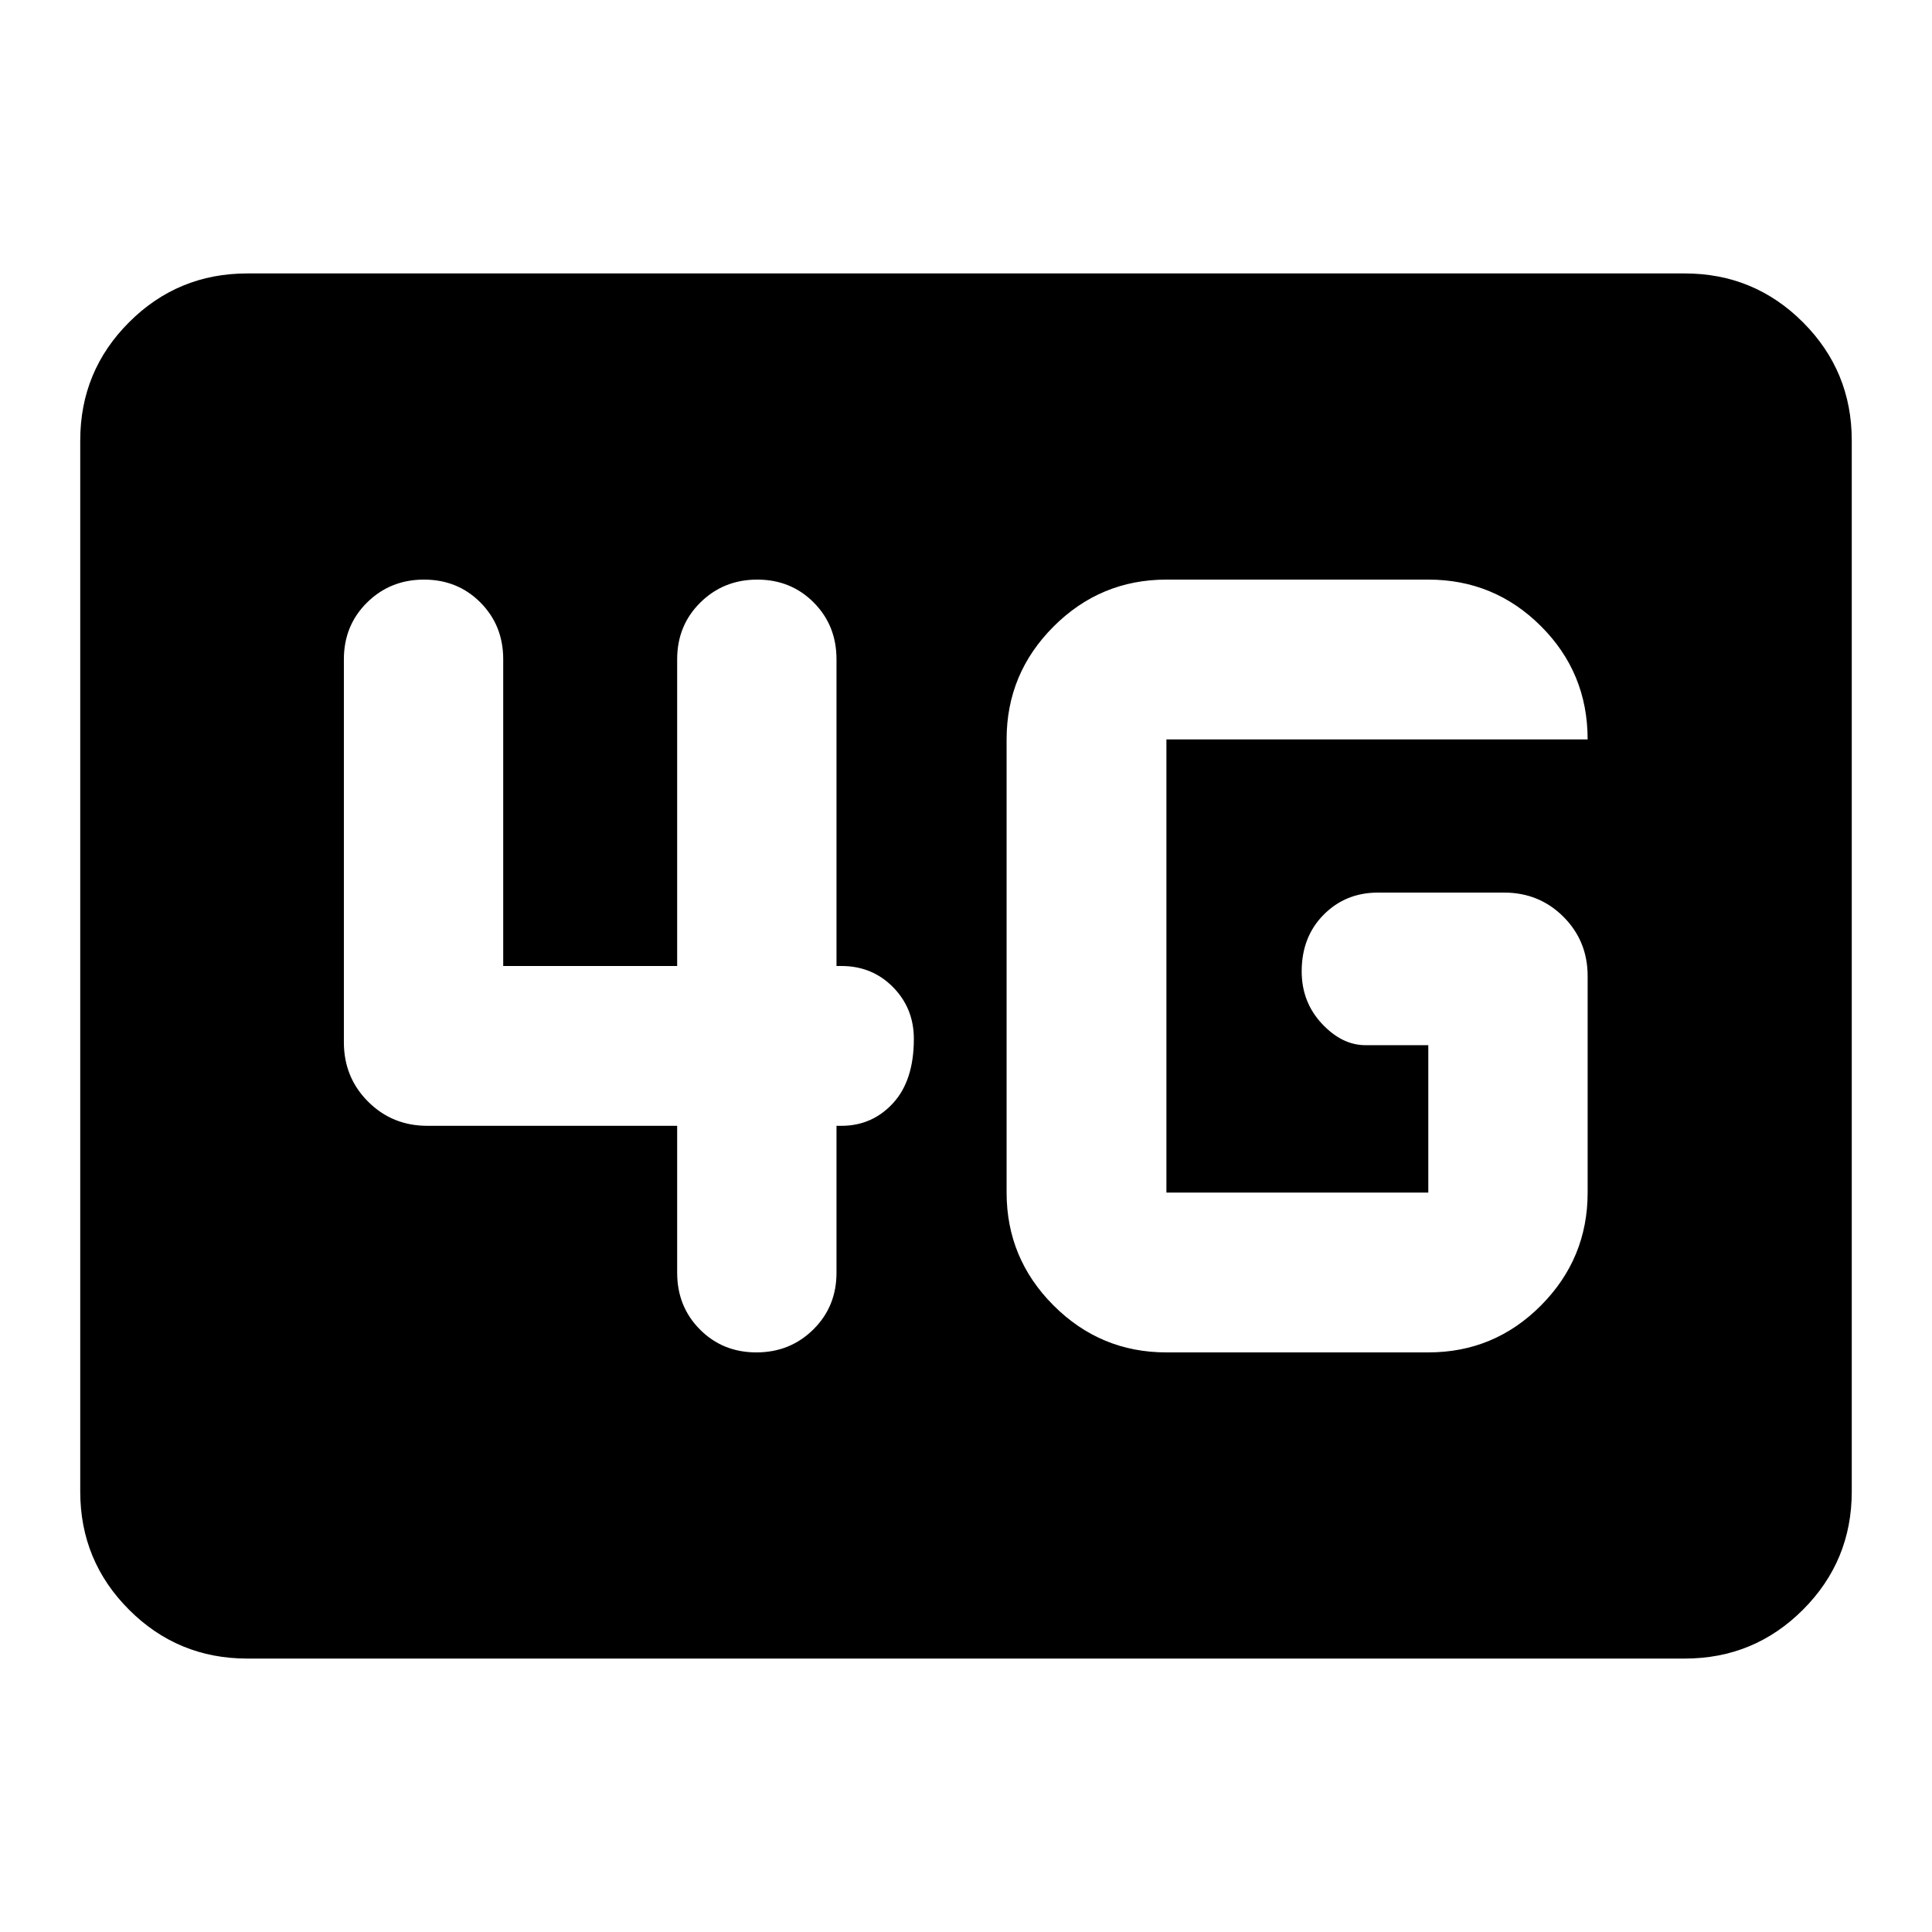 <svg xmlns="http://www.w3.org/2000/svg" height="20" viewBox="0 -960 960 960" width="20"><path d="M122.87-135.869q-34.483 0-58.742-24.259T39.87-218.87v-522.26q0-34.483 24.26-58.742 24.258-24.259 58.741-24.259h714.26q34.483 0 58.742 24.259t24.259 58.742v522.26q0 34.483-24.259 58.742t-58.742 24.259H122.87ZM579.587-288h130.13q32.809 0 55.992-23.328 23.182-23.327 23.182-56.085v-107.565q0-17.452-12.024-29.476-12.024-12.024-29.476-12.024h-62.674q-16.113 0-27.013 11.007-10.9 11.006-10.9 28.13 0 15.211 9.992 25.95 9.991 10.739 21.704 10.739h31.217v73.239h-130.13v-225.174h209.304q0-33.109-23.182-56.261Q742.526-672 709.717-672h-130.13q-32.758 0-56.086 23.328-23.327 23.327-23.327 56.085v225.174q0 32.758 23.327 56.085Q546.829-288 579.587-288ZM336.478-400.587v73q0 16.824 11.321 28.206Q359.12-288 375.855-288t28.266-11.381q11.531-11.382 11.531-28.206v-73h2.435q15.3 0 25.65-11.246 10.35-11.246 10.35-31.956 0-15.211-10.35-25.711-10.35-10.5-25.65-10.5h-2.435v-152.413q0-16.824-11.32-28.206Q393.011-672 376.276-672t-28.266 11.381q-11.532 11.382-11.532 28.206V-480h-86.434v-152.413q0-16.824-11.321-28.206Q227.402-672 210.667-672t-28.266 11.381q-11.531 11.382-11.531 28.206v190.326q0 17.452 12.024 29.476 12.024 12.024 29.476 12.024h124.108Z"/></svg>